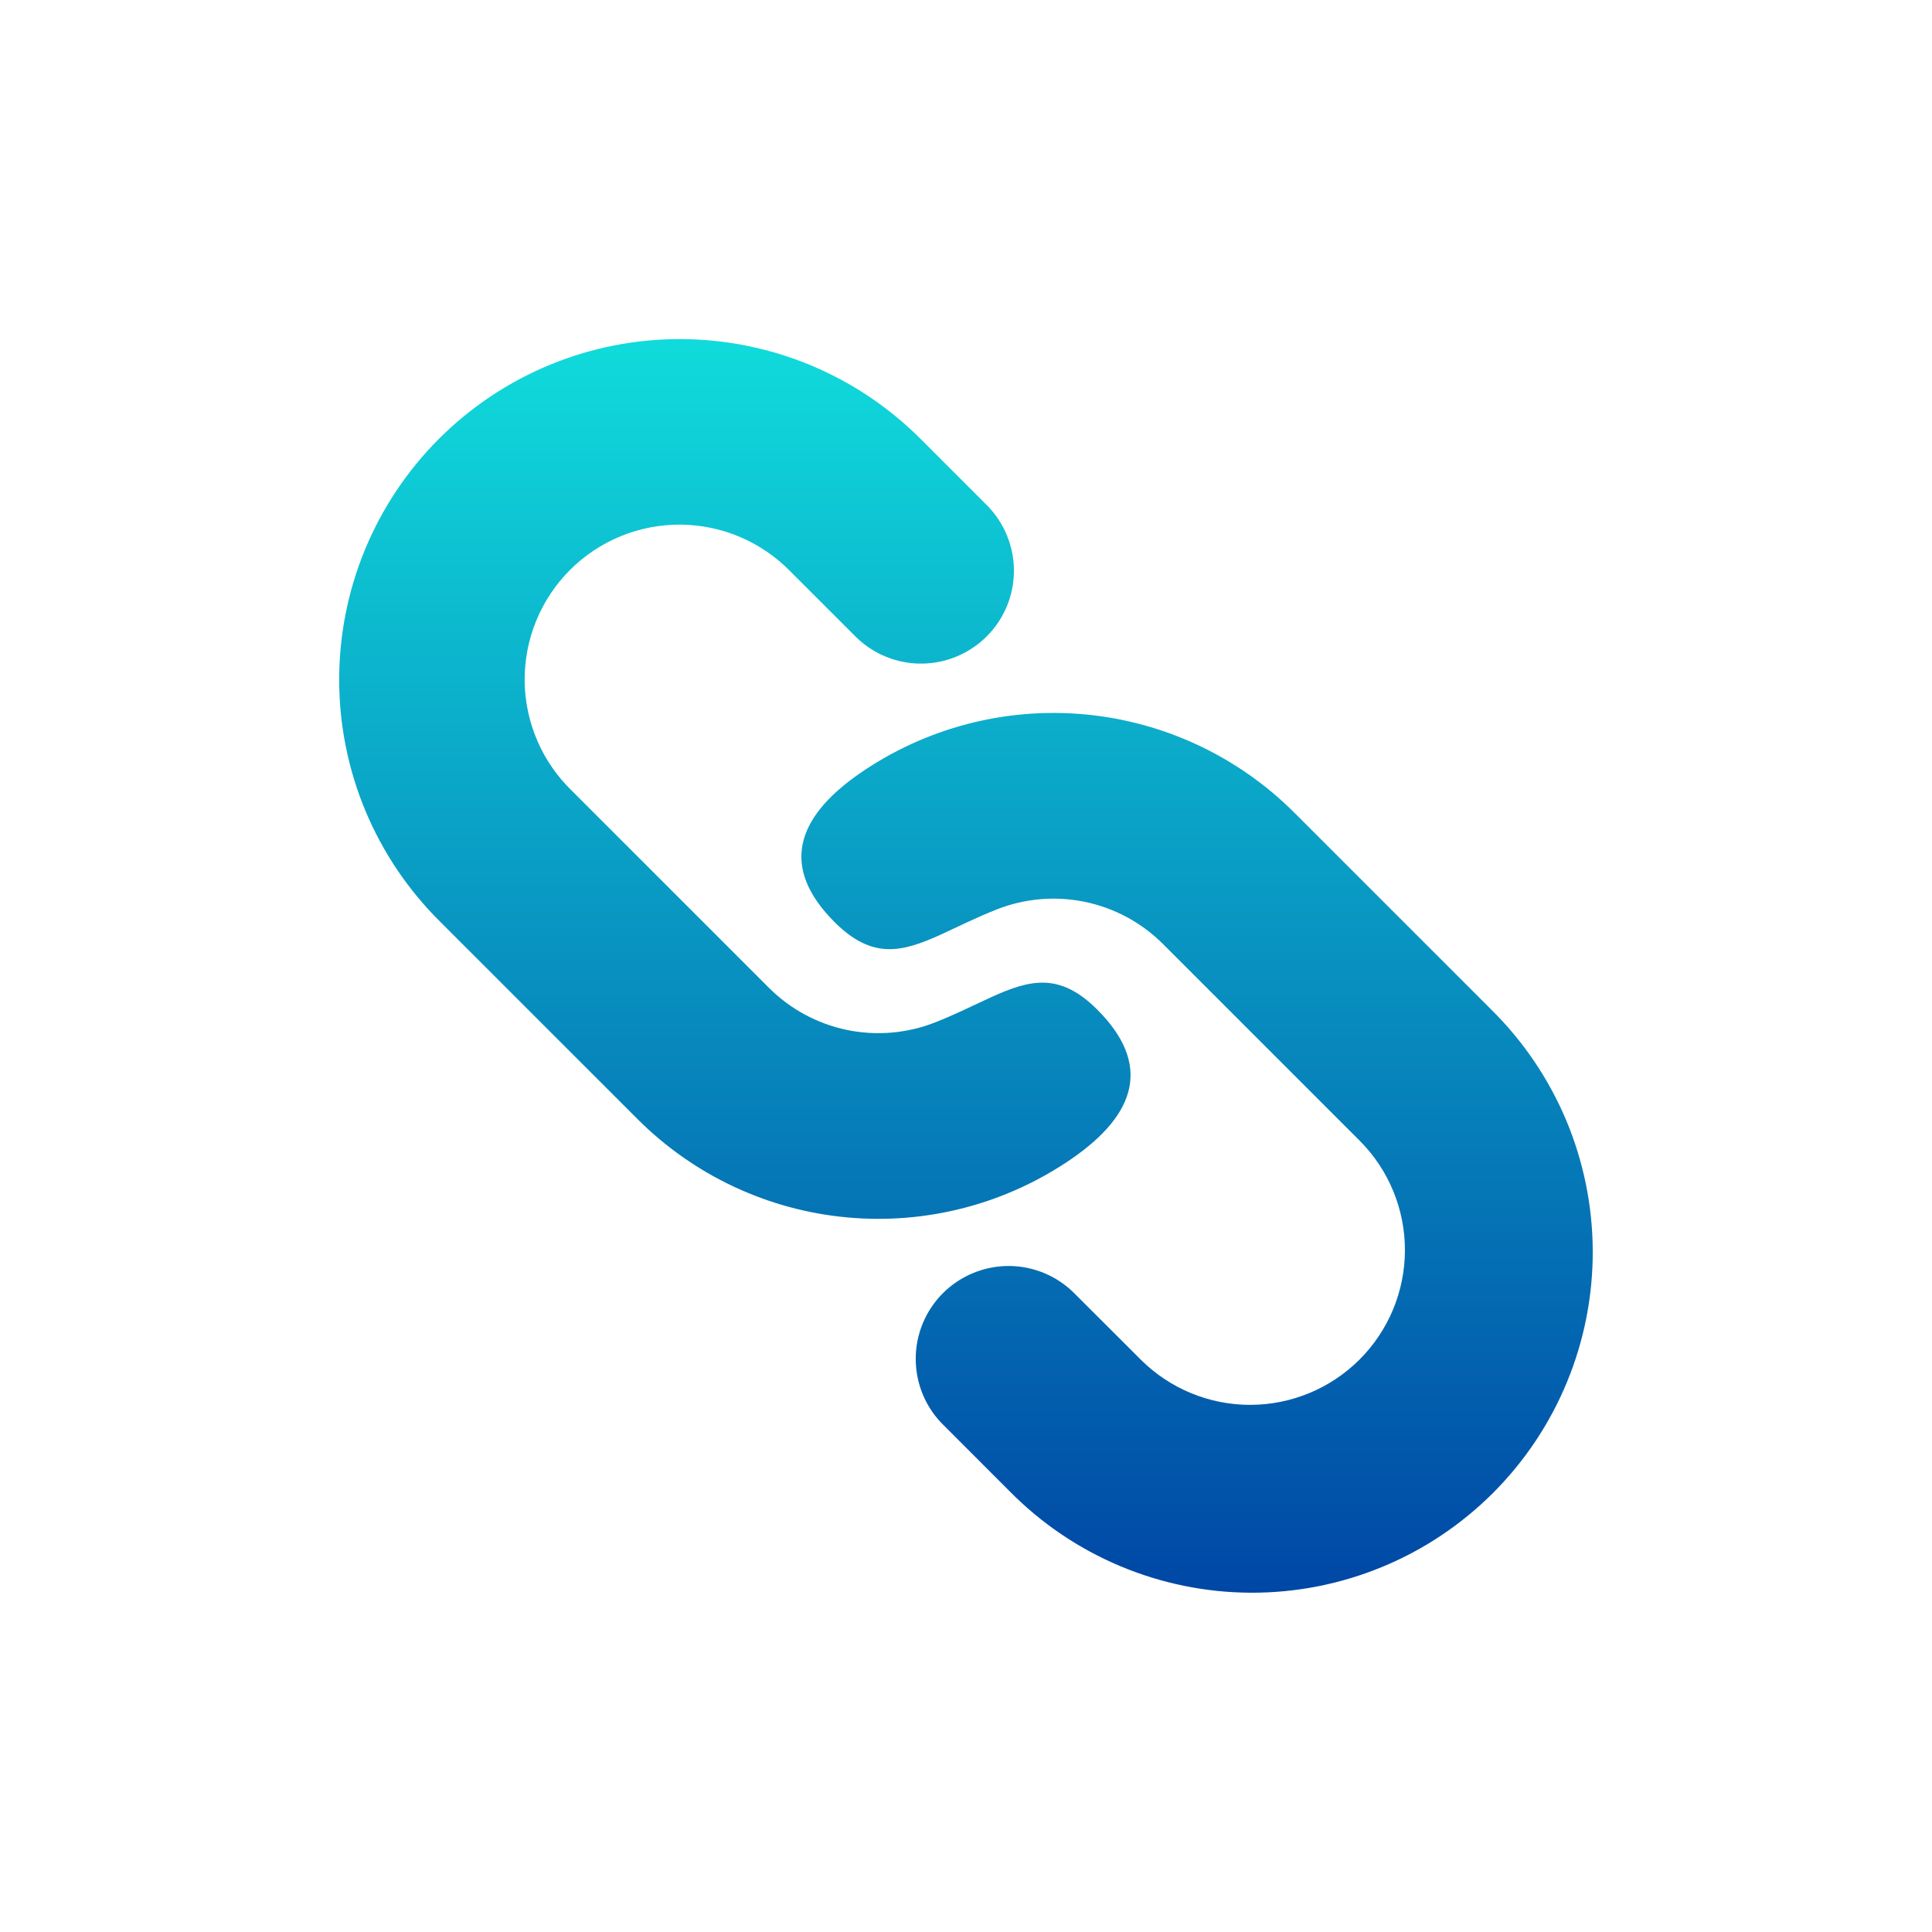 <svg width="52" height="52" viewBox="0 0 52 52" fill="none" xmlns="http://www.w3.org/2000/svg">
<g filter="url(#filter0_di_398_407)">
<path d="M34.837 18.873L40.141 24.177C41.001 25.026 41.685 26.037 42.154 27.151C42.622 28.266 42.865 29.462 42.869 30.671C42.873 31.88 42.638 33.078 42.177 34.195C41.716 35.313 41.039 36.329 40.184 37.184C39.329 38.038 38.314 38.716 37.196 39.176C36.078 39.637 34.881 39.872 33.672 39.868C32.463 39.864 31.267 39.621 30.152 39.153C29.037 38.685 28.026 38.001 27.177 37.14L25.411 35.373C25.172 35.143 24.981 34.867 24.85 34.562C24.719 34.257 24.65 33.929 24.647 33.597C24.644 33.265 24.707 32.936 24.832 32.629C24.958 32.321 25.143 32.042 25.378 31.807C25.613 31.572 25.892 31.387 26.199 31.261C26.506 31.135 26.835 31.072 27.167 31.074C27.499 31.077 27.827 31.146 28.132 31.277C28.437 31.408 28.713 31.598 28.944 31.837L30.714 33.605C31.497 34.38 32.555 34.815 33.657 34.812C34.759 34.809 35.815 34.37 36.594 33.591C37.373 32.812 37.811 31.756 37.814 30.654C37.816 29.552 37.382 28.494 36.606 27.712L31.302 22.408C30.729 21.835 30.001 21.441 29.207 21.275C28.414 21.109 27.589 21.179 26.834 21.475C26.564 21.582 26.314 21.692 26.077 21.802L25.304 22.163C24.271 22.63 23.476 22.83 22.464 21.82C21.011 20.367 21.387 19.025 23.159 17.803C24.924 16.59 27.058 16.032 29.192 16.227C31.325 16.423 33.322 17.359 34.837 18.873ZM24.821 8.857L26.587 10.623C27.043 11.095 27.295 11.726 27.29 12.381C27.285 13.037 27.022 13.664 26.558 14.128C26.095 14.591 25.468 14.855 24.813 14.861C24.157 14.867 23.526 14.615 23.054 14.16L21.286 12.393C20.901 11.995 20.442 11.678 19.933 11.459C19.425 11.241 18.878 11.126 18.325 11.12C17.772 11.116 17.223 11.221 16.711 11.43C16.199 11.639 15.734 11.949 15.342 12.34C14.951 12.731 14.642 13.196 14.432 13.708C14.222 14.22 14.117 14.769 14.121 15.322C14.126 15.875 14.241 16.422 14.459 16.93C14.677 17.439 14.995 17.899 15.392 18.283L20.696 23.587C21.269 24.16 21.997 24.554 22.791 24.72C23.584 24.885 24.409 24.816 25.164 24.52C25.434 24.413 25.684 24.303 25.921 24.193L26.694 23.832C27.727 23.365 28.524 23.165 29.534 24.175C30.987 25.628 30.611 26.97 28.839 28.192C27.074 29.405 24.94 29.963 22.806 29.767C20.673 29.572 18.676 28.636 17.161 27.122L11.857 21.818C10.997 20.969 10.313 19.958 9.844 18.844C9.376 17.729 9.133 16.533 9.129 15.324C9.125 14.115 9.36 12.917 9.821 11.799C10.282 10.682 10.959 9.666 11.814 8.811C12.669 7.956 13.684 7.279 14.802 6.818C15.919 6.358 17.117 6.122 18.326 6.127C19.535 6.131 20.731 6.374 21.846 6.842C22.961 7.31 23.972 7.996 24.821 8.857Z" fill="url(#paint0_linear_398_407)"/>
</g>
<defs>
<filter id="filter0_di_398_407" x="0.129" y="0.126" width="51.738" height="51.742" filterUnits="userSpaceOnUse" color-interpolation-filters="sRGB">
<feFlood flood-opacity="0" result="BackgroundImageFix"/>
<feColorMatrix in="SourceAlpha" type="matrix" values="0 0 0 0 0 0 0 0 0 0 0 0 0 0 0 0 0 0 127 0" result="hardAlpha"/>
<feOffset dy="3"/>
<feGaussianBlur stdDeviation="4.5"/>
<feComposite in2="hardAlpha" operator="out"/>
<feColorMatrix type="matrix" values="0 0 0 0 1 0 0 0 0 1 0 0 0 0 1 0 0 0 0.2 0"/>
<feBlend mode="normal" in2="BackgroundImageFix" result="effect1_dropShadow_398_407"/>
<feBlend mode="normal" in="SourceGraphic" in2="effect1_dropShadow_398_407" result="shape"/>
<feColorMatrix in="SourceAlpha" type="matrix" values="0 0 0 0 0 0 0 0 0 0 0 0 0 0 0 0 0 0 127 0" result="hardAlpha"/>
<feOffset/>
<feGaussianBlur stdDeviation="1.244"/>
<feComposite in2="hardAlpha" operator="arithmetic" k2="-1" k3="1"/>
<feColorMatrix type="matrix" values="0 0 0 0 1 0 0 0 0 1 0 0 0 0 1 0 0 0 1 0"/>
<feBlend mode="normal" in2="shape" result="effect2_innerShadow_398_407"/>
</filter>
<linearGradient id="paint0_linear_398_407" x1="25.999" y1="6.126" x2="25.999" y2="39.868" gradientUnits="userSpaceOnUse">
<stop stop-color="#10DBDB"/>
<stop offset="1" stop-color="#0047A5"/>
</linearGradient>
</defs>
</svg>
